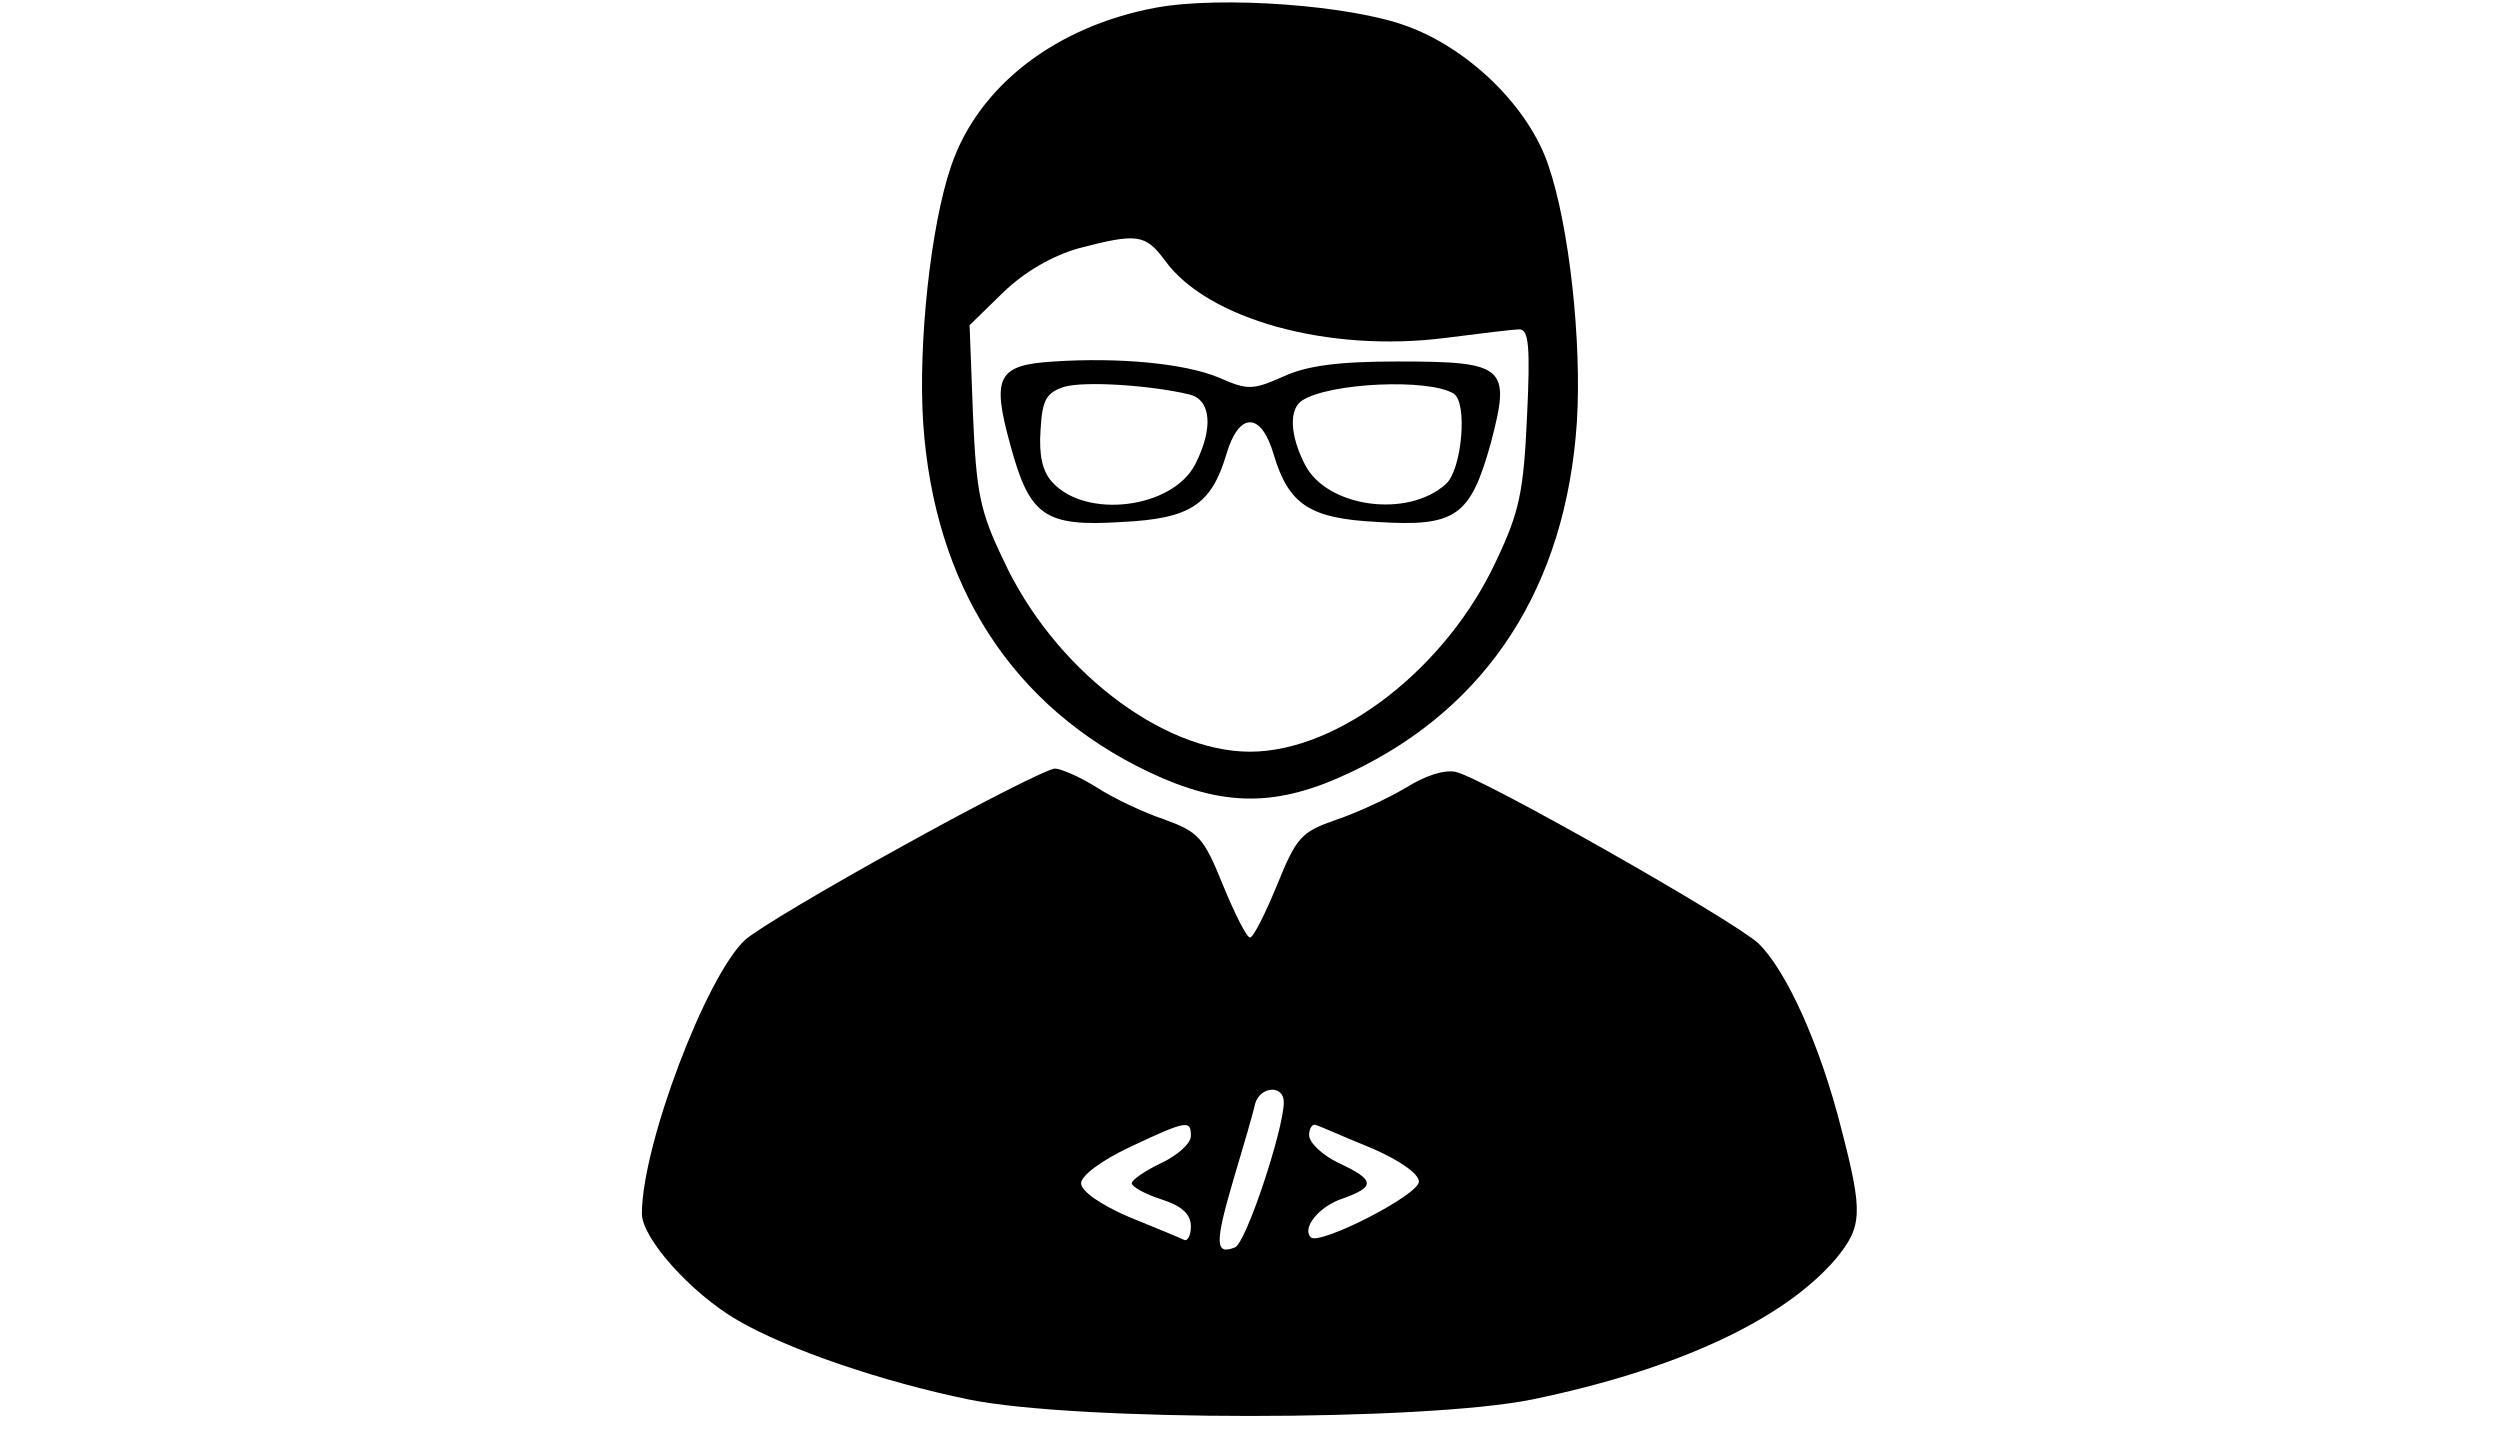 <?xml version="1.0" standalone="no"?>
<!DOCTYPE svg PUBLIC "-//W3C//DTD SVG 20010904//EN"
 "http://www.w3.org/TR/2001/REC-SVG-20010904/DTD/svg10.dtd">
<svg version="1.0" xmlns="http://www.w3.org/2000/svg"
 width="296pt" height="171pt" viewBox="0 0 296 171"
 preserveAspectRatio="xMidYMid meet">

<g transform="translate(0,171) scale(0.1,-0.1)"
fill="#000000" stroke="none">
<path d="M1369 1701 c-119 -22 -211 -93 -243 -188 -24 -70 -39 -209 -33 -303
13 -194 106 -337 267 -414 89 -42 152 -42 240 0 162 77 254 220 267 414 6 95
-9 233 -34 305 -23 68 -93 137 -167 164 -67 25 -220 36 -297 22z m10 -299 c50
-70 194 -110 333 -92 40 5 79 10 87 10 11 0 13 -20 9 -103 -4 -89 -9 -113 -36
-170 -59 -128 -187 -227 -292 -227 -105 0 -233 99 -292 227 -28 58 -32 80 -36
172 l-4 106 40 39 c26 25 58 43 89 52 69 18 79 17 102 -14z"/>
<path d="M1248 1282 c-67 -4 -74 -18 -52 -98 23 -85 40 -98 133 -92 80 4 105
20 123 80 7 24 17 38 28 38 11 0 21 -14 28 -38 18 -60 43 -76 123 -80 93 -6
110 7 134 93 24 91 18 97 -110 97 -71 0 -108 -5 -136 -18 -36 -16 -42 -16 -76
-1 -41 17 -119 24 -195 19z m160 -39 c26 -6 29 -40 7 -83 -27 -52 -129 -65
-169 -21 -12 13 -16 32 -14 62 2 36 7 44 28 51 24 7 102 2 148 -9z m313 1 c17
-10 10 -90 -9 -107 -45 -41 -141 -28 -167 23 -18 35 -19 66 -3 76 33 21 150
26 179 8z"/>
<path d="M1070 709 c-91 -50 -175 -100 -188 -112 -46 -43 -122 -243 -122 -324
0 -29 58 -94 113 -126 60 -35 172 -73 274 -94 127 -26 539 -26 667 0 170 35
298 94 360 167 31 38 32 54 6 154 -25 99 -65 187 -98 219 -29 27 -323 194
-358 203 -14 3 -36 -4 -60 -19 -22 -13 -59 -30 -83 -38 -40 -14 -46 -20 -69
-77 -14 -34 -28 -62 -32 -62 -4 0 -18 28 -32 62 -23 57 -29 63 -70 78 -24 8
-60 25 -80 38 -19 12 -42 22 -49 22 -8 0 -89 -41 -179 -91z m450 -304 c0 -32
-45 -168 -58 -172 -23 -9 -24 4 -2 79 12 40 24 81 26 91 6 21 34 23 34 2z
m-110 -40 c0 -9 -16 -23 -35 -32 -19 -9 -35 -20 -35 -24 0 -4 16 -13 35 -19
25 -8 35 -18 35 -32 0 -11 -4 -18 -8 -16 -4 2 -33 14 -65 27 -35 15 -57 31
-57 40 0 9 24 27 58 43 68 32 72 32 72 13z m213 -14 c35 -15 57 -31 57 -40 0
-16 -118 -76 -128 -66 -11 11 10 37 38 46 39 14 38 22 -5 42 -19 9 -35 24 -35
33 0 8 4 14 8 12 4 -1 33 -14 65 -27z"/>
</g>
</svg>
